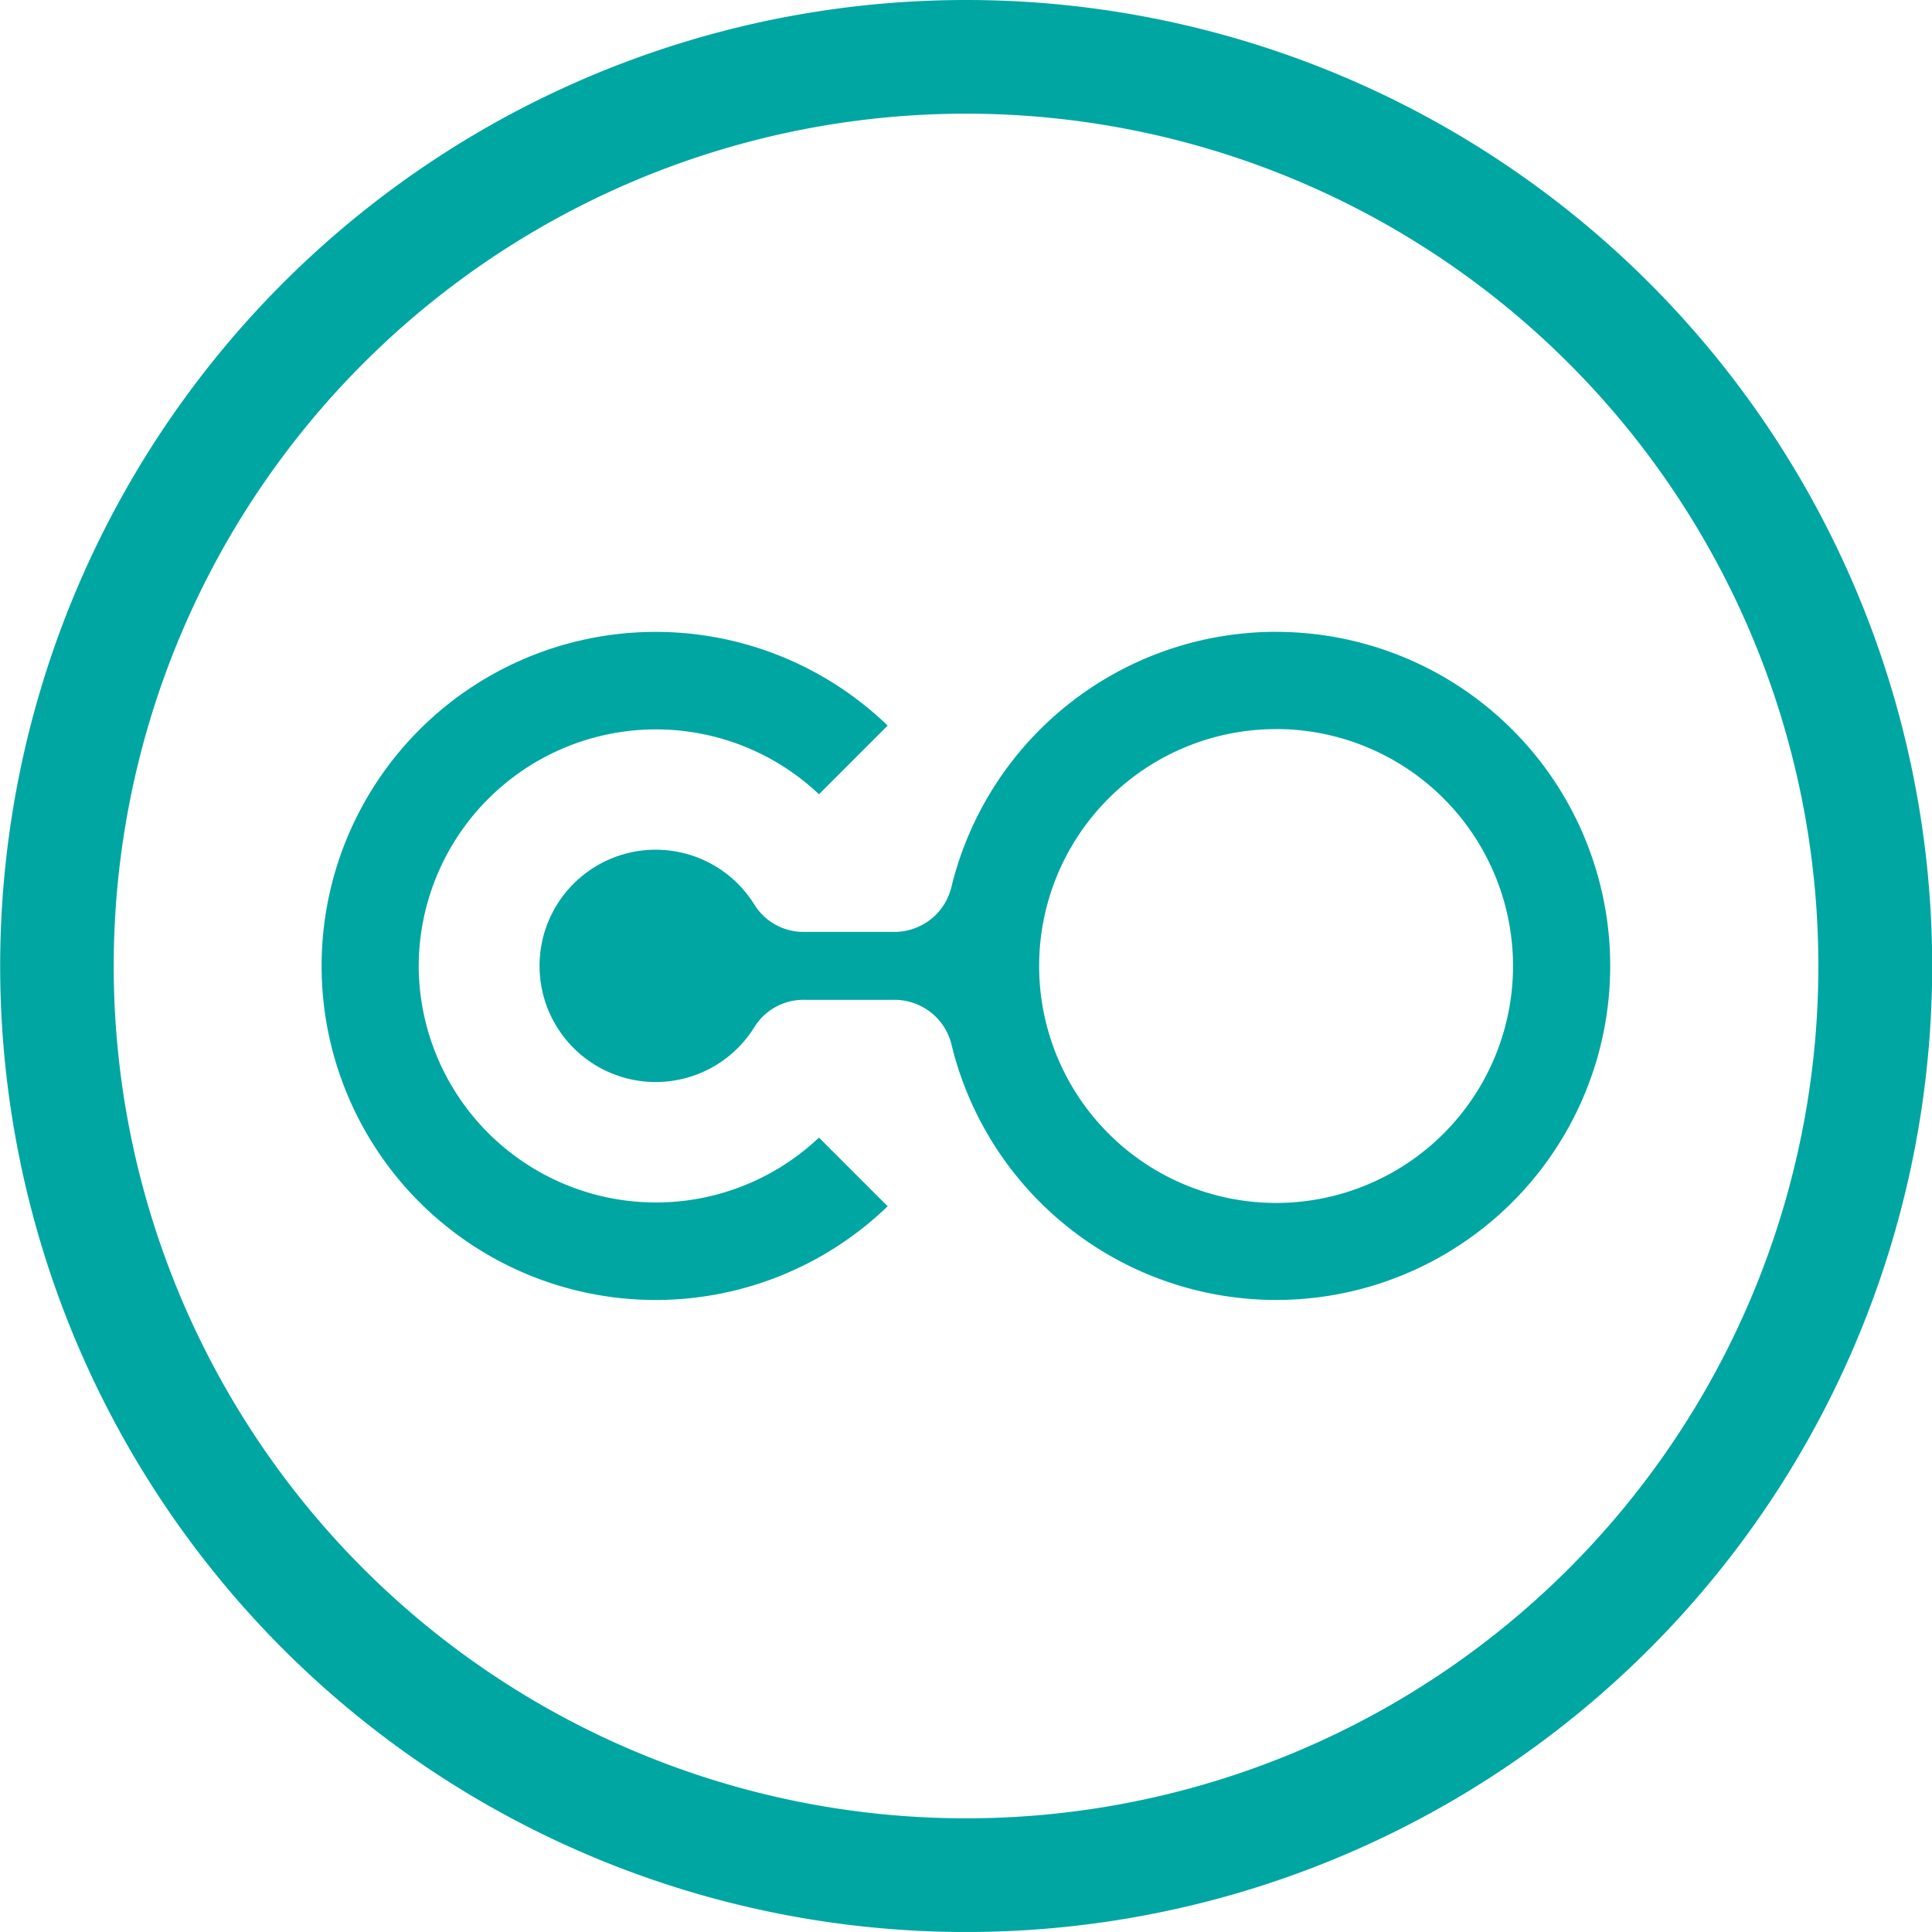 <svg id="coyni_icon" data-name="coyni icon" xmlns="http://www.w3.org/2000/svg" width="43.696" height="43.695" viewBox="0 0 43.696 43.695">
  <g id="Group_10610" data-name="Group 10610">
    <path id="Path_5897" data-name="Path 5897" d="M229.848,208A21.848,21.848,0,1,0,251.7,229.848,21.848,21.848,0,0,0,229.848,208Zm0,41.125a19.277,19.277,0,1,1,19.278-19.277A19.278,19.278,0,0,1,229.848,249.125Z" transform="translate(-208 -208)" fill="#00a6a2"/>
  </g>
  <path id="Path_11531" data-name="Path 11531" d="M84.263,83.152A5.359,5.359,0,1,1,78.9,88.512a5.359,5.359,0,0,1,5.359-5.359m0-2.2a7.558,7.558,0,0,0-7.341,5.764,1.326,1.326,0,0,1-1.3,1.023H73.588a1.306,1.306,0,0,1-1.134-.627,2.627,2.627,0,1,0,0,2.79,1.305,1.305,0,0,1,1.134-.627h2.033a1.326,1.326,0,0,1,1.3,1.023,7.555,7.555,0,1,0,7.341-9.345Z" transform="translate(-55.398 -66.663)" fill="#00a6a2"/>
  <path id="Path_11532" data-name="Path 11532" d="M43.025,88.525a5.366,5.366,0,0,1,9.053-3.883l1.553-1.553a7.555,7.555,0,1,0,0,10.871l-1.553-1.553a5.366,5.366,0,0,1-9.053-3.883" transform="translate(-33.555 -66.678)" fill="#00a6a2"/>
</svg>
